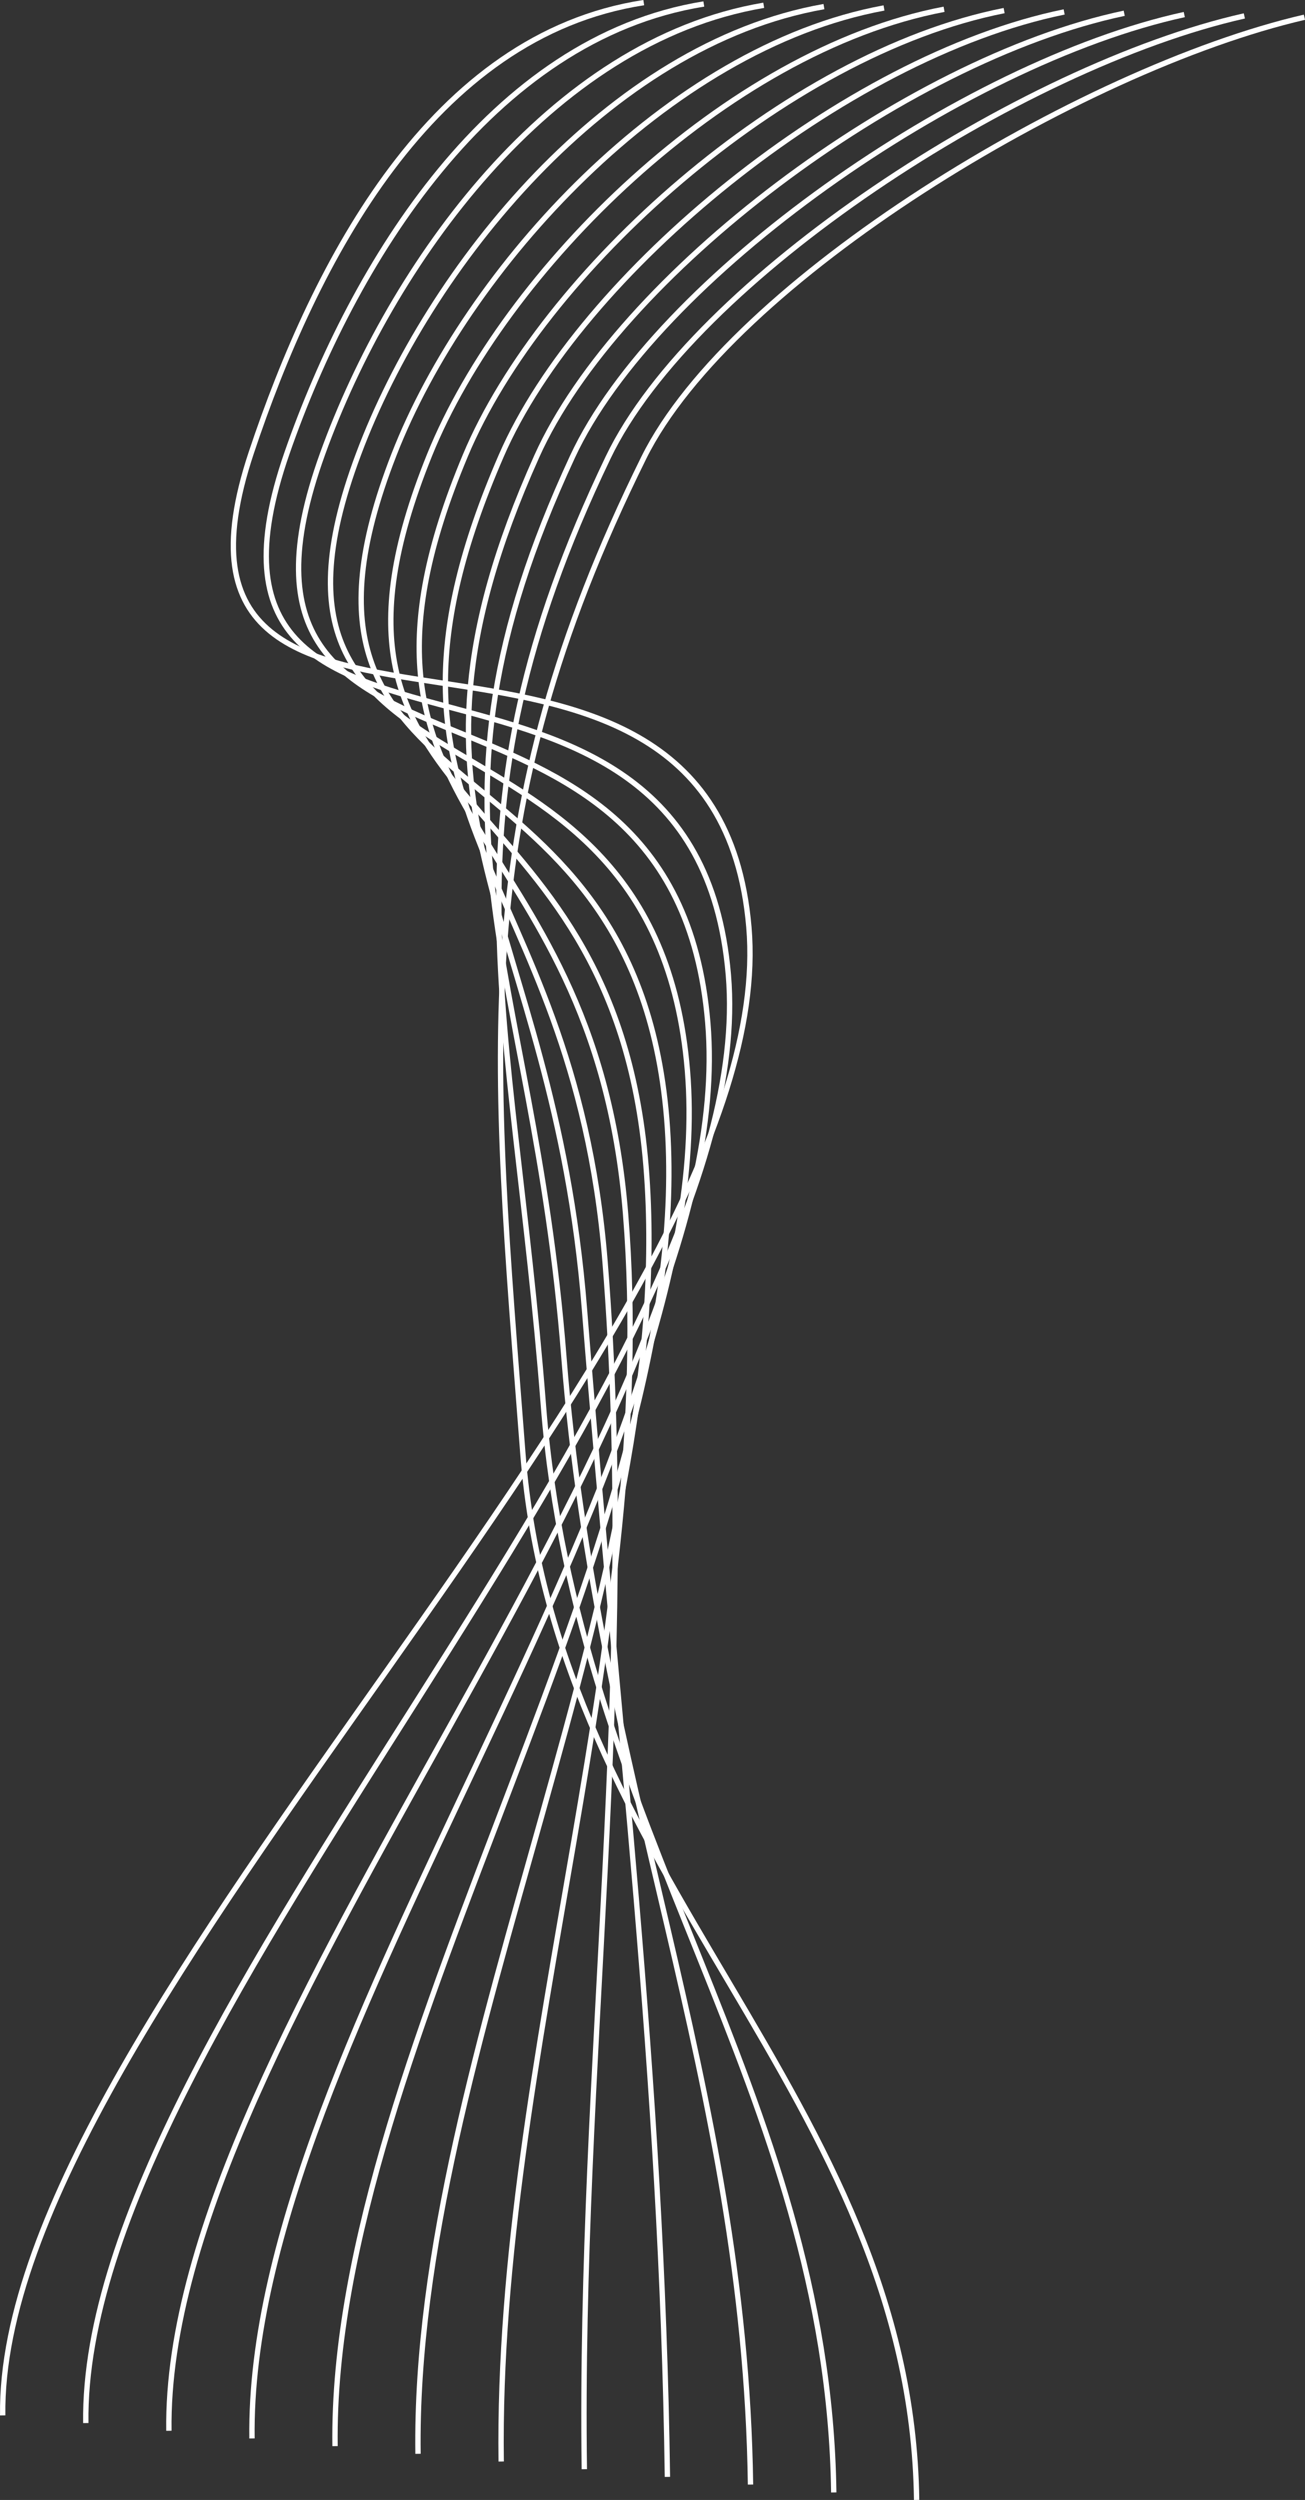 <svg xmlns="http://www.w3.org/2000/svg" viewBox="0 0 328.08 628.33"><rect x="0" y="0" width="328.08" height="628.33" fill="#333333" stroke="none"/><g id="Layer_2" data-name="Layer 2"><g id="Layer_3" data-name="Layer 3"><path d="M327.93,4.33C271.47,17.4,183.81,70.66,161.84,115.07,117,205.75,123.7,264.29,131.44,365.16c8.15,106.25,97.64,162,99,263.16" fill="none" stroke="#fff" stroke-miterlimit="10" stroke-width="1.34"/><path d="M312.83,4C256.66,16.63,174.3,70.22,152.88,115c-43.7,91.16-24.09,137.33-16.27,238.2,8.2,105.75,71.58,172.08,73,273.24" fill="none" stroke="#fff" stroke-miterlimit="10" stroke-width="1.34"/><path d="M297.73,3.66C241.85,15.85,164.79,69.78,143.91,114.83c-42.53,91.64-10,125.44-2.14,226.3C150,446.39,187.3,523.3,188.68,624.46" fill="none" stroke="#fff" stroke-miterlimit="10" stroke-width="1.34"/><path d="M282.63,3.33C227,15.07,155.28,69.33,134.94,114.71c-41.36,92.13,4,113.56,12,214.41,8.29,104.76,19.47,192.25,20.85,293.41" fill="none" stroke="#fff" stroke-miterlimit="10" stroke-width="1.34"/><path d="M267.53,3C212.23,14.29,145.77,68.89,126,114.59,85.78,207.2,144,216.26,152.11,317.1c8.33,104.27-6.59,202.34-5.21,303.5" fill="none" stroke="#fff" stroke-miterlimit="10" stroke-width="1.34"/><path d="M252.44,2.66C197.42,13.51,136.25,68.45,117,114.47c-39,93.09,32.12,89.78,40.27,190.62C165.66,408.86,124.64,517.5,126,618.67" fill="none" stroke="#fff" stroke-miterlimit="10" stroke-width="1.34"/><path d="M237.34,2.33C182.61,12.73,126.74,68,108,114.35c-37.85,93.57,46.17,77.89,54.41,178.73,8.43,103.27-58.69,222.49-57.32,323.65" fill="none" stroke="#fff" stroke-miterlimit="10" stroke-width="1.34"/><path d="M222.24,2c-54.44,10-105,65.56-123.18,112.24-36.69,94,60.22,66,68.55,166.82,8.47,102.78-84.75,232.58-83.38,333.74" fill="none" stroke="#fff" stroke-miterlimit="10" stroke-width="1.34"/><path d="M207.14,1.66c-54.15,9.51-99.42,65.46-117,112.46-35.52,94.53,74.27,54.1,82.68,154.93C181.29,371.33,62,511.71,63.35,612.87" fill="none" stroke="#fff" stroke-miterlimit="10" stroke-width="1.34"/><path d="M192,1.33C138.18,10.39,98.21,66.67,81.12,114c-34.35,95,88.33,42.22,96.82,143C186.51,358.82,41.08,509.78,42.46,610.94" fill="none" stroke="#fff" stroke-miterlimit="10" stroke-width="1.34"/><path d="M176.94,1C123.37,9.62,88.7,66.23,72.15,113.88,39,209.37,174.53,144.21,183.11,245,191.72,346.31,20.19,507.85,21.57,609" fill="none" stroke="#fff" stroke-miterlimit="10" stroke-width="1.34"/><path d="M161.84.66c-53.28,8.18-82.66,65.13-98.66,113.1-32,96,116.43,18.44,125.09,119.24S-.7,505.91.68,607.08" fill="none" stroke="#fff" stroke-miterlimit="10" stroke-width="1.34"/></g></g></svg>